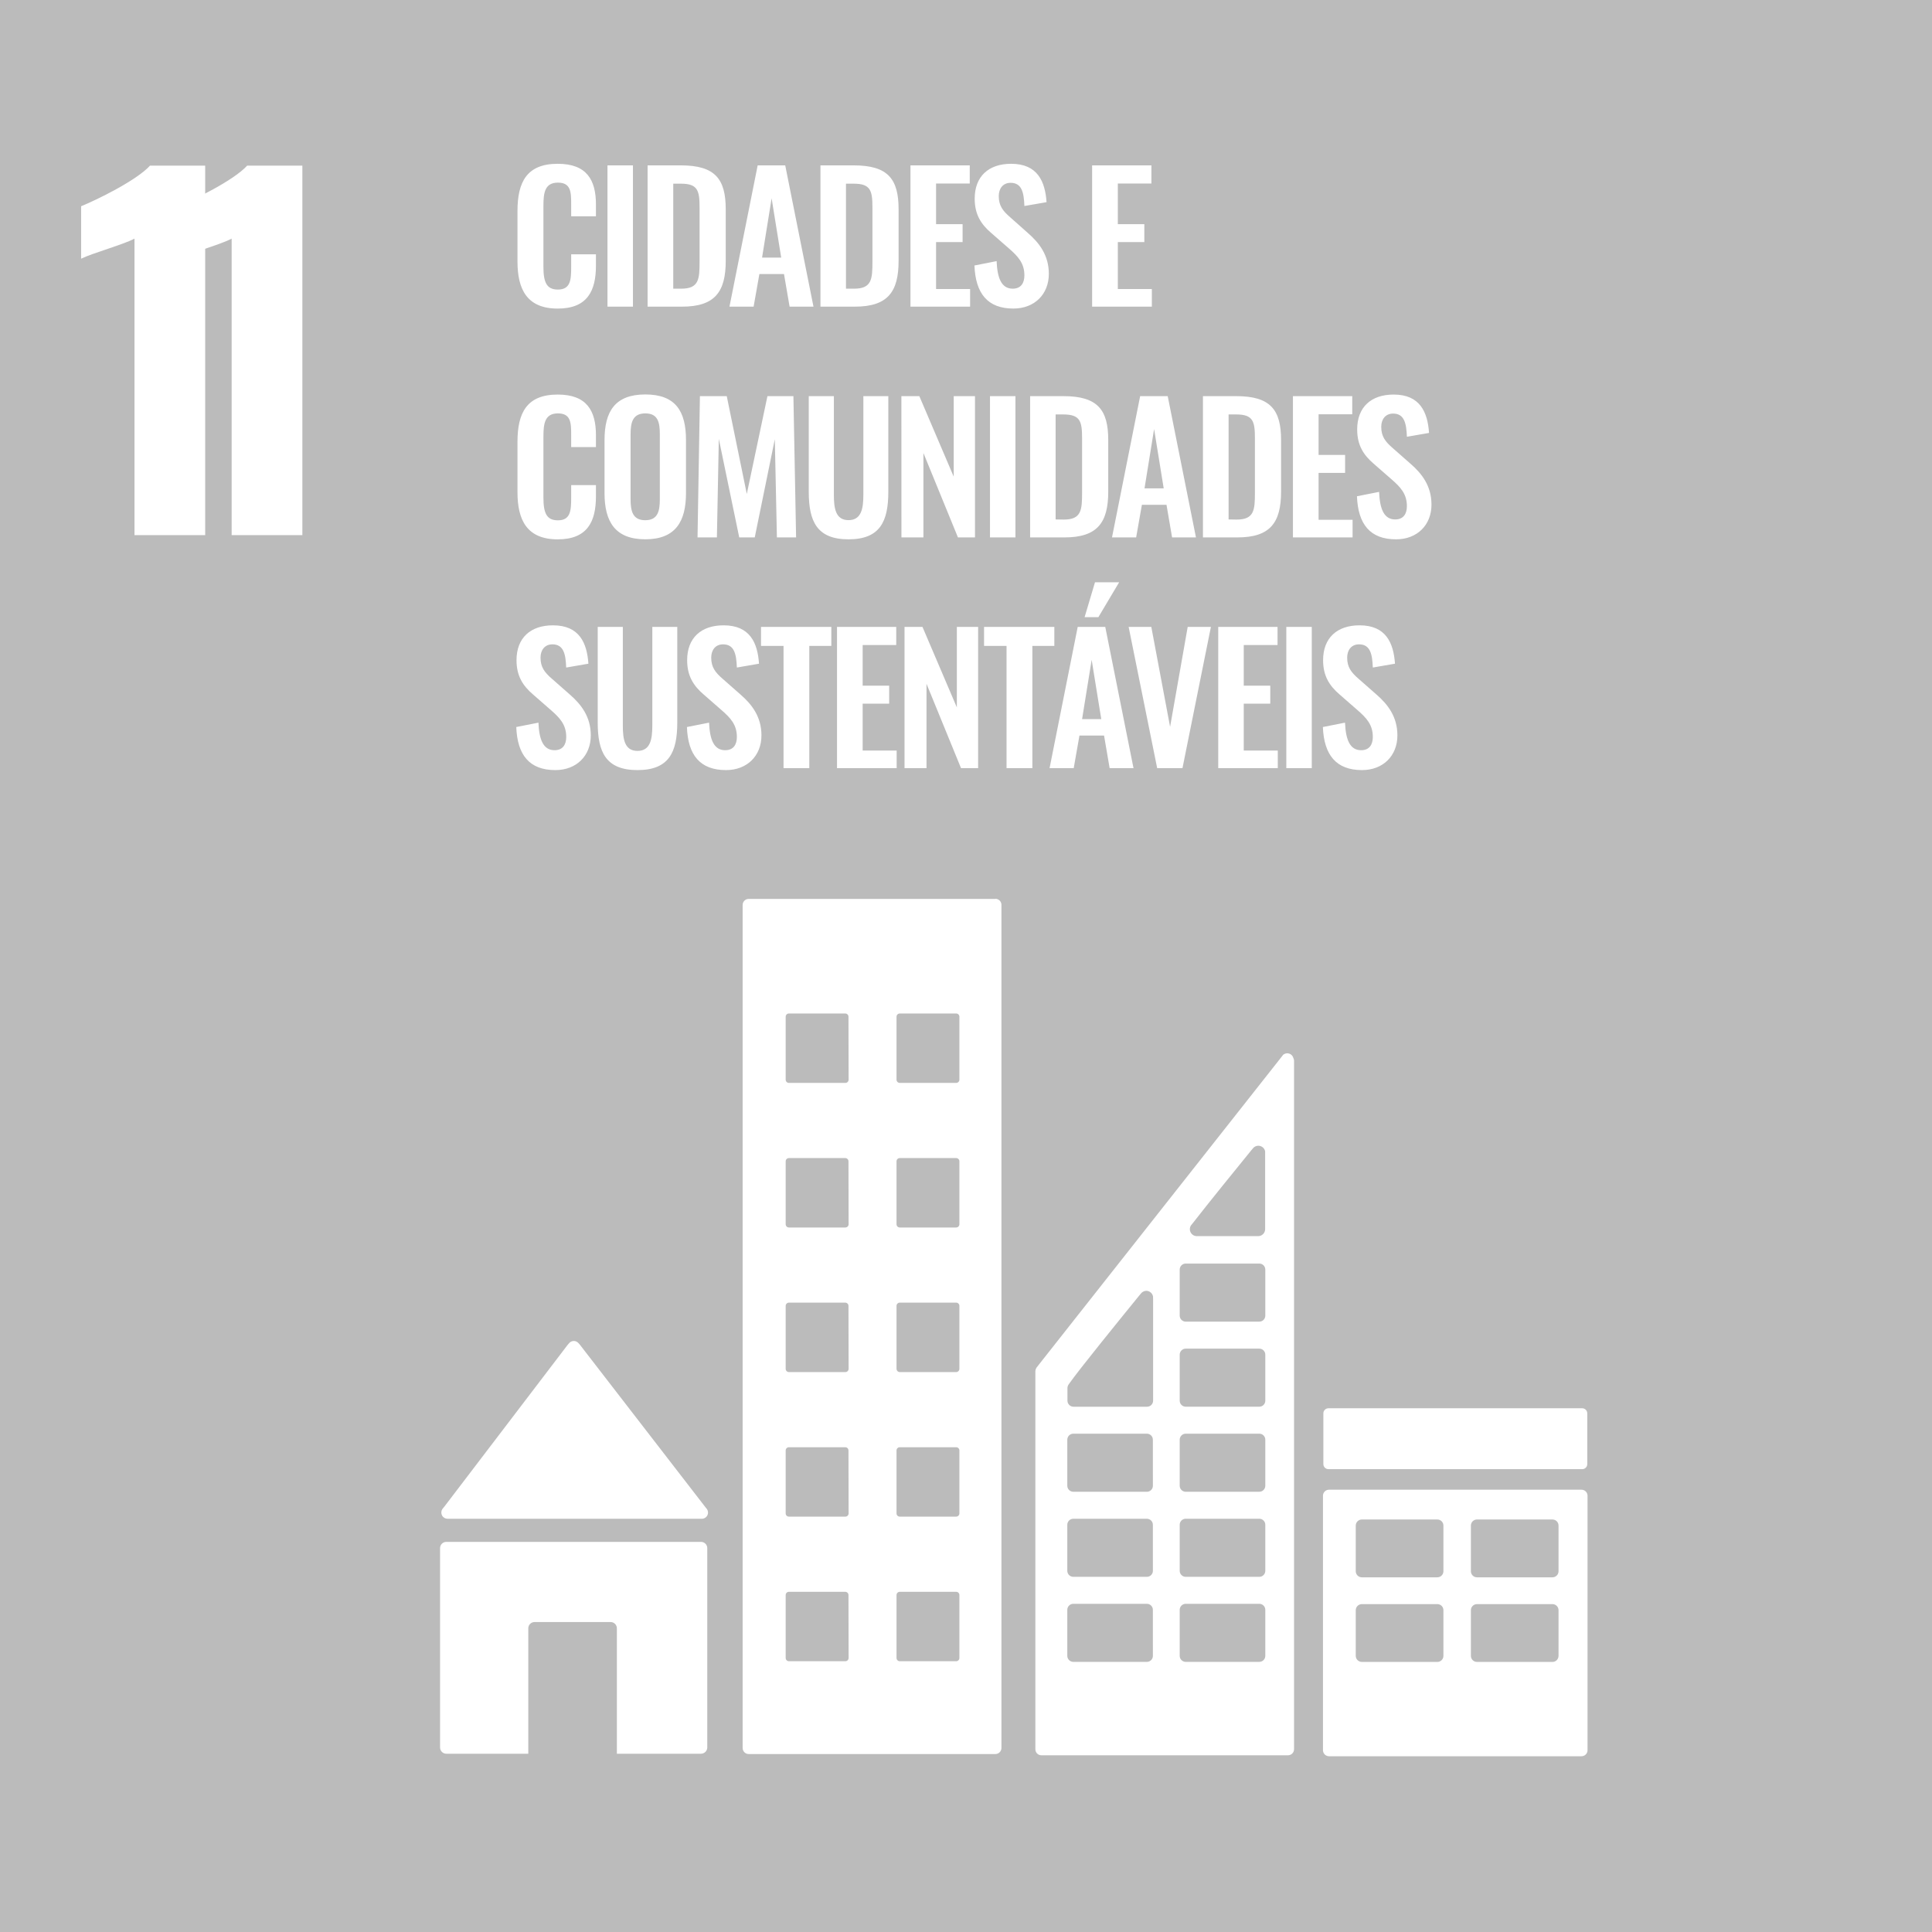 <svg width="720" height="720" viewBox="0 0 720 720" fill="none" xmlns="http://www.w3.org/2000/svg">
<rect x="0" y="0" width="720" height="720" fill="#333333" stroke="none"/>
<g clip-path="url(#clip0_342_7)">
<path d="M-1.08 -1.08H721.08V721.08H-1.08V-1.08Z" fill="#BBBBBB"/>
<path d="M50.12 88.93C46 91.14 34.31 94.37 30.23 96.41V76.86C35.67 74.65 50.8 67.34 55.9 61.73H76.47V199.43H50.12V88.93Z" fill="white"/>
<path d="M86.33 88.93C82.25 91.14 70.52 94.37 66.44 96.41V76.86C71.88 74.65 87 67.34 92.11 61.73H112.68V199.43H86.33V88.93ZM192.85 97.44V78.66C192.85 67.87 196.3 61.04 207.85 61.04C218.64 61.04 222.09 67.04 222.09 76.19V80.61H212.86V76.06C212.86 71.64 212.79 68.06 207.92 68.06C203.05 68.06 202.52 71.83 202.52 76.64V99.46C202.52 105.18 203.69 107.91 207.92 107.91C212.66 107.91 212.86 104.2 212.86 99.52V94.78H222.09V99C222.09 108.3 218.97 115 207.85 115C196.3 115 192.85 107.71 192.85 97.44ZM226.39 61.63H235.88V114.28H226.39V61.63ZM241.34 61.63H253.76C266.56 61.63 270.46 66.76 270.46 78.01V97.18C270.46 108.75 266.46 114.28 254.15 114.28H241.34V61.63ZM253.89 107.58C260.45 107.58 260.71 104.07 260.71 97.51V77.36C260.71 71.05 260.06 68.45 253.76 68.45H250.9V107.58H253.89ZM282.36 61.63H292.63L303.16 114.28H294.26L292.17 102.12H283L280.85 114.28H271.85L282.36 61.63ZM291.13 96L287.56 73.9L284 96H291.13ZM305.76 61.63H318.17C330.98 61.63 334.88 66.76 334.88 78.01V97.18C334.88 108.75 330.88 114.28 318.56 114.28H305.76V61.63ZM318.3 107.58C324.87 107.58 325.13 104.07 325.13 97.51V77.36C325.13 71.05 324.48 68.45 318.13 68.45H315.27V107.58H318.3ZM339.3 61.63H361.4V68.39H348.85V83.53H358.73V90.23H348.85V107.71H361.53V114.28H339.3V61.63ZM363.15 98.94L371.41 97.31C371.67 103.55 373.16 107.58 377.41 107.58C380.46 107.58 381.76 105.5 381.76 102.64C381.76 98.09 379.42 95.56 375.98 92.57L369.35 86.78C365.58 83.53 363.24 79.89 363.24 74.04C363.24 65.72 368.44 61.04 376.82 61.04C386.7 61.04 389.5 67.67 390.02 75.34L381.76 76.77C381.57 71.83 380.85 68.13 376.63 68.13C373.77 68.13 372.21 70.27 372.21 73.07C372.21 76.64 373.7 78.59 376.5 81L383 86.78C387.29 90.49 390.87 95.1 390.87 102.06C390.87 109.66 385.54 114.99 377.67 114.99C368.09 115 363.54 109.4 363.15 98.94ZM407 61.63H429.1V68.39H416.58V83.53H426.46V90.23H416.58V107.71H429.26V114.28H407V61.63ZM192.85 183.44V164.66C192.85 153.87 196.3 147.04 207.85 147.04C218.64 147.04 222.09 153.04 222.09 162.19V166.61H212.86V162.06C212.86 157.64 212.79 154.06 207.92 154.06C203.05 154.06 202.52 157.83 202.52 162.64V185.46C202.52 191.18 203.69 193.91 207.92 193.91C212.66 193.91 212.86 190.2 212.86 185.52V180.78H222.09V185C222.09 194.3 218.97 201 207.85 201C196.3 201 192.85 193.71 192.85 183.44ZM225.29 183.77V164C225.29 153.34 229.19 147 240.5 147C251.81 147 255.65 153.31 255.65 164V183.76C255.65 194.35 251.75 200.98 240.5 200.98C229.25 200.98 225.29 194.43 225.29 183.77ZM245.9 186V161.8C245.9 157.38 245.18 154.06 240.5 154.06C235.82 154.06 235 157.38 235 161.8V186C235 190.36 235.72 193.87 240.46 193.87C245.2 193.87 245.9 190.4 245.9 186ZM260.84 147.63H270.84L278.31 184.09L286 147.63H295.68L296.68 200.28H289.53L288.75 163.68L281.27 200.28H275.49L267.88 163.55L267.17 200.28H259.95L260.84 147.63ZM301.4 183.25V147.63H310.76V184.35C310.76 189.35 311.35 193.84 316.22 193.84C321.09 193.84 321.75 189.36 321.75 184.35V147.63H331.05V183.25C331.05 194.3 327.99 200.99 316.22 200.99C304.45 200.99 301.4 194.3 301.4 183.25ZM335.92 147.63H342.61L355.42 177.63V147.63H363.35V200.28H357L344.13 168.82V200.28H335.94L335.92 147.63ZM368.94 147.63H378.43V200.28H368.94V147.63ZM383.89 147.63H396.3C409.11 147.63 413.01 152.76 413.01 164.01V183.18C413.01 194.75 409.01 200.28 396.69 200.28H383.89V147.63ZM396.43 193.63C403 193.63 403.26 190.12 403.26 183.56V163.36C403.26 157.05 402.61 154.45 396.26 154.45H393.4V193.58L396.43 193.63ZM424.9 147.63H435.17L445.7 200.28H436.8L434.72 188.12H425.55L423.41 200.28H414.41L424.9 147.63ZM433.68 182L430.1 159.9L426.53 182H433.68ZM448.3 147.63H460.72C473.52 147.63 477.42 152.76 477.42 164.01V183.18C477.42 194.75 473.42 200.28 461.11 200.28H448.3V147.63ZM460.85 193.63C467.41 193.63 467.67 190.12 467.67 183.56V163.36C467.67 157.05 467.02 154.45 460.72 154.45H457.86V193.58L460.85 193.63ZM481.84 147.63H503.94V154.39H491.4V169.53H501.28V176.23H491.4V193.71H504.07V200.28H481.84V147.63ZM505.7 184.94L513.95 183.31C514.21 189.55 515.71 193.58 519.95 193.58C523.01 193.58 524.31 191.5 524.31 188.64C524.31 184.09 521.97 181.56 518.52 178.57L511.89 172.78C508.12 169.53 505.78 165.89 505.78 160.04C505.78 151.72 510.98 147.04 519.37 147.04C529.25 147.04 532.04 153.67 532.56 161.34L524.31 162.77C524.11 157.83 523.4 154.13 519.17 154.13C516.31 154.13 514.75 156.27 514.75 159.07C514.75 162.64 516.25 164.59 519.04 167L525.61 172.78C529.9 176.49 533.47 181.1 533.47 188.06C533.47 195.66 528.14 200.99 520.28 200.99C510.64 201 506.09 195.4 505.7 184.94ZM192.4 270.94L200.66 269.31C200.92 275.55 202.41 279.58 206.66 279.58C209.72 279.58 211.02 277.5 211.02 274.64C211.02 270.09 208.68 267.56 205.24 264.57L198.61 258.78C194.83 255.53 192.49 251.89 192.49 246.04C192.49 237.72 197.7 233.04 206.08 233.04C215.96 233.04 218.76 239.67 219.28 247.34L211 248.77C210.81 243.83 210.09 240.13 205.87 240.13C203.01 240.13 201.44 242.27 201.44 245.07C201.44 248.64 202.94 250.59 205.74 253L212.3 258.78C216.59 262.49 220.17 267.1 220.17 274.06C220.17 281.66 214.84 286.99 206.97 286.99C197.34 287 192.79 281.4 192.4 270.94ZM222.75 269.25V233.63H232.11V270.35C232.11 275.35 232.7 279.84 237.57 279.84C242.44 279.84 243.1 275.36 243.1 270.35V233.63H252.4V269.25C252.4 280.3 249.34 286.99 237.57 286.99C225.8 286.99 222.75 280.3 222.75 269.25ZM256 270.94L264.25 269.31C264.51 275.55 266.01 279.58 270.25 279.58C273.31 279.58 274.61 277.5 274.61 274.64C274.61 270.09 272.27 267.56 268.82 264.57L262.19 258.78C258.42 255.53 256.08 251.89 256.08 246.04C256.08 237.72 261.28 233.04 269.67 233.04C279.55 233.04 282.35 239.67 282.86 247.34L274.61 248.77C274.41 243.83 273.7 240.13 269.47 240.13C266.61 240.13 265.05 242.27 265.05 245.07C265.05 248.64 266.55 250.59 269.34 253L275.91 258.78C280.2 262.49 283.77 267.1 283.77 274.06C283.77 281.66 278.44 286.99 270.58 286.99C260.91 287 256.36 281.4 256 270.94ZM292 240.71H283.61V233.63H309.81V240.71H301.6V286.28H292V240.71ZM311.93 233.63H334V240.39H321.49V255.53H331.37V262.23H321.49V279.71H334.16V286.28H311.93V233.63ZM337.09 233.63H343.78L356.59 263.63V233.63H364.52V286.28H358.15L345.28 254.82V286.28H337.09V233.63ZM375.11 240.71H366.73V233.63H392.92V240.71H384.73V286.28H375.11V240.71ZM401.63 233.63H411.9L422.43 286.28H413.53L411.45 274.12H402.28L400.14 286.28H391.14L401.63 233.63ZM410.41 268L406.83 245.9L403.26 268H410.41ZM408.07 217H417.07L409.33 230H404.2L408.07 217ZM420.61 233.63H429.06L436.06 270.87L442.62 233.63H451.27L440.67 286.28H431.25L420.61 233.63ZM454 233.63H476.1V240.39H463.51V255.53H473.39V262.23H463.51V279.71H476.19V286.28H454V233.63ZM479.37 233.63H488.86V286.28H479.37V233.63ZM493 270.94L501.25 269.31C501.51 275.55 503.01 279.58 507.25 279.58C510.31 279.58 511.61 277.5 511.61 274.64C511.61 270.09 509.27 267.56 505.82 264.57L499.19 258.78C495.42 255.53 493.08 251.89 493.08 246.04C493.08 237.72 498.28 233.04 506.67 233.04C516.55 233.04 519.34 239.67 519.87 247.34L511.61 248.77C511.41 243.83 510.7 240.13 506.47 240.13C503.61 240.13 502.05 242.27 502.05 245.07C502.05 248.64 503.55 250.59 506.34 253L512.91 258.78C517.2 262.49 520.77 267.1 520.77 274.06C520.77 281.66 515.44 286.99 507.58 286.99C498 287 493.41 281.4 493 270.94ZM166.8 566H261.54C261.989 566.001 262.428 565.872 262.804 565.627C263.181 565.383 263.478 565.034 263.659 564.624C263.841 564.213 263.898 563.759 263.826 563.316C263.753 562.873 263.553 562.461 263.25 562.13L263.12 561.99L216 501L215.54 500.5C215.322 500.26 215.057 500.069 214.76 499.938C214.464 499.807 214.144 499.74 213.82 499.74C213.258 499.753 212.719 499.966 212.3 500.34L212.01 500.67L211.57 501.16L165.57 561.51L164.86 562.37C164.624 562.721 164.488 563.13 164.467 563.552C164.445 563.975 164.539 564.395 164.739 564.768C164.938 565.141 165.235 565.453 165.598 565.67C165.962 565.887 166.377 566.001 166.8 566ZM261.25 574.61H166.33C166.024 574.61 165.721 574.67 165.438 574.787C165.156 574.905 164.899 575.076 164.682 575.292C164.466 575.509 164.294 575.766 164.177 576.048C164.06 576.331 164 576.634 164 576.94V651.22C163.999 651.527 164.058 651.831 164.174 652.115C164.291 652.399 164.462 652.657 164.679 652.874C164.895 653.092 165.153 653.264 165.436 653.382C165.719 653.499 166.023 653.56 166.33 653.56H196.88V606.82C196.879 606.515 196.938 606.212 197.054 605.929C197.17 605.647 197.34 605.39 197.556 605.173C197.771 604.957 198.028 604.785 198.31 604.668C198.592 604.55 198.894 604.49 199.2 604.49H227.56C228.178 604.49 228.771 604.736 229.208 605.172C229.644 605.609 229.89 606.202 229.89 606.82V653.56H261.25C261.869 653.557 262.461 653.31 262.898 652.871C263.335 652.433 263.58 651.839 263.58 651.22V576.94C263.58 576.634 263.52 576.331 263.403 576.048C263.285 575.766 263.114 575.509 262.897 575.292C262.681 575.076 262.424 574.905 262.142 574.787C261.859 574.67 261.556 574.61 261.25 574.61ZM589.33 555.17H495.33C495.032 555.163 494.736 555.216 494.458 555.325C494.181 555.434 493.928 555.597 493.714 555.804C493.5 556.012 493.329 556.26 493.212 556.533C493.094 556.807 493.033 557.102 493.03 557.4V652.27C493.04 652.87 493.288 653.442 493.719 653.86C494.151 654.278 494.73 654.508 495.33 654.5H589.33C589.628 654.505 589.923 654.452 590.2 654.342C590.477 654.233 590.73 654.07 590.943 653.863C591.157 653.656 591.328 653.408 591.446 653.135C591.563 652.862 591.626 652.568 591.63 652.27V557.4C591.627 557.102 591.566 556.807 591.448 556.533C591.331 556.26 591.16 556.012 590.946 555.804C590.732 555.597 590.479 555.434 590.202 555.325C589.924 555.216 589.628 555.163 589.33 555.17ZM537.92 617.1C537.919 617.399 537.858 617.694 537.742 617.969C537.626 618.244 537.457 618.493 537.244 618.702C537.031 618.912 536.779 619.077 536.502 619.188C536.225 619.299 535.928 619.354 535.63 619.35H507.56C507.261 619.354 506.963 619.299 506.685 619.188C506.407 619.077 506.153 618.912 505.939 618.704C505.724 618.495 505.553 618.245 505.435 617.97C505.317 617.695 505.254 617.399 505.25 617.1V600.05C505.254 599.751 505.317 599.456 505.435 599.181C505.553 598.907 505.725 598.658 505.939 598.45C506.154 598.242 506.408 598.078 506.686 597.968C506.964 597.859 507.261 597.805 507.56 597.81H535.63C535.928 597.805 536.224 597.859 536.501 597.969C536.778 598.079 537.03 598.243 537.243 598.451C537.456 598.66 537.626 598.908 537.742 599.183C537.858 599.457 537.919 599.752 537.92 600.05V617.1ZM537.92 585.58C537.912 586.18 537.667 586.753 537.237 587.173C536.808 587.593 536.23 587.825 535.63 587.82H507.56C506.957 587.828 506.375 587.597 505.942 587.177C505.509 586.757 505.26 586.183 505.25 585.58V568.51C505.26 567.907 505.509 567.333 505.942 566.913C506.375 566.493 506.957 566.262 507.56 566.27H535.63C535.928 566.266 536.223 566.321 536.499 566.431C536.776 566.542 537.028 566.706 537.24 566.914C537.453 567.122 537.623 567.37 537.739 567.644C537.856 567.918 537.917 568.212 537.92 568.51V585.58ZM580.82 617.1C580.819 617.399 580.758 617.696 580.641 617.971C580.525 618.247 580.354 618.497 580.14 618.706C579.926 618.915 579.673 619.08 579.395 619.191C579.117 619.301 578.819 619.355 578.52 619.35H550.46C550.161 619.355 549.863 619.301 549.585 619.191C549.307 619.08 549.054 618.915 548.84 618.706C548.626 618.497 548.455 618.247 548.339 617.971C548.222 617.696 548.161 617.399 548.16 617.1V600.05C548.163 599.752 548.224 599.457 548.341 599.182C548.459 598.907 548.629 598.659 548.843 598.451C549.057 598.242 549.31 598.079 549.587 597.969C549.865 597.859 550.162 597.805 550.46 597.81H578.52C578.818 597.805 579.115 597.859 579.392 597.969C579.67 598.079 579.923 598.242 580.137 598.451C580.351 598.659 580.521 598.907 580.638 599.182C580.756 599.457 580.817 599.752 580.82 600.05V617.1ZM580.82 585.58C580.816 585.878 580.753 586.173 580.636 586.446C580.518 586.72 580.347 586.968 580.134 587.176C579.92 587.384 579.668 587.548 579.391 587.659C579.114 587.769 578.818 587.824 578.52 587.82H550.46C550.162 587.824 549.866 587.769 549.589 587.659C549.312 587.548 549.06 587.384 548.846 587.176C548.632 586.968 548.462 586.72 548.344 586.446C548.226 586.173 548.164 585.878 548.16 585.58V568.51C548.163 568.212 548.224 567.917 548.341 567.642C548.459 567.367 548.629 567.119 548.843 566.911C549.057 566.702 549.31 566.539 549.587 566.429C549.865 566.319 550.162 566.265 550.46 566.27H578.52C578.818 566.265 579.115 566.319 579.392 566.429C579.67 566.539 579.923 566.702 580.137 566.911C580.351 567.119 580.521 567.367 580.638 567.642C580.756 567.917 580.817 568.212 580.82 568.51V585.58ZM370.93 335H279C278.705 335 278.413 335.058 278.14 335.171C277.868 335.285 277.621 335.451 277.412 335.66C277.204 335.869 277.04 336.117 276.928 336.39C276.816 336.663 276.759 336.955 276.76 337.25V651.43C276.76 652.025 276.996 652.596 277.415 653.018C277.835 653.439 278.405 653.677 279 653.68H370.95C371.547 653.677 372.119 653.44 372.542 653.019C372.965 652.598 373.205 652.027 373.21 651.43V337.2C373.207 336.602 372.968 336.03 372.544 335.608C372.121 335.187 371.548 334.95 370.95 334.95M316.25 617.88C316.25 618.199 316.124 618.505 315.899 618.732C315.674 618.959 315.369 619.087 315.05 619.09H294C293.681 619.087 293.376 618.959 293.151 618.732C292.926 618.505 292.8 618.199 292.8 617.88V594.42C292.8 594.102 292.926 593.797 293.151 593.572C293.376 593.346 293.682 593.22 294 593.22H315C315.318 593.22 315.623 593.346 315.848 593.572C316.074 593.797 316.2 594.102 316.2 594.42L316.25 617.88ZM316.25 564C316.251 564.158 316.221 564.315 316.161 564.461C316.101 564.607 316.013 564.74 315.901 564.852C315.79 564.963 315.657 565.052 315.511 565.111C315.365 565.171 315.208 565.201 315.05 565.2H294C293.842 565.201 293.685 565.171 293.539 565.111C293.393 565.052 293.26 564.963 293.148 564.852C293.037 564.74 292.948 564.607 292.889 564.461C292.829 564.315 292.799 564.158 292.8 564V540.54C292.799 540.382 292.829 540.225 292.889 540.079C292.948 539.933 293.037 539.8 293.148 539.689C293.26 539.577 293.393 539.489 293.539 539.429C293.685 539.369 293.842 539.339 294 539.34H315C315.158 539.339 315.315 539.369 315.461 539.429C315.607 539.489 315.74 539.577 315.851 539.689C315.963 539.8 316.051 539.933 316.111 540.079C316.171 540.225 316.201 540.382 316.2 540.54L316.25 564ZM316.25 510.13C316.25 510.448 316.124 510.754 315.898 510.979C315.673 511.204 315.368 511.33 315.05 511.33H294C293.682 511.33 293.376 511.204 293.151 510.979C292.926 510.754 292.8 510.448 292.8 510.13V486.66C292.8 486.341 292.926 486.035 293.151 485.808C293.376 485.581 293.681 485.453 294 485.45H315C315.319 485.453 315.624 485.581 315.849 485.808C316.074 486.035 316.2 486.341 316.2 486.66L316.25 510.13ZM316.25 456.24C316.25 456.559 316.124 456.865 315.899 457.092C315.674 457.319 315.369 457.447 315.05 457.45H294C293.681 457.447 293.376 457.319 293.151 457.092C292.926 456.865 292.8 456.559 292.8 456.24V432.77C292.8 432.613 292.831 432.457 292.891 432.312C292.952 432.167 293.04 432.036 293.152 431.925C293.264 431.814 293.396 431.727 293.541 431.668C293.687 431.609 293.843 431.579 294 431.58H315C315.157 431.579 315.313 431.609 315.458 431.668C315.604 431.727 315.736 431.814 315.848 431.925C315.959 432.036 316.048 432.167 316.108 432.312C316.169 432.457 316.2 432.613 316.2 432.77L316.25 456.24ZM316.25 402.37C316.25 402.688 316.124 402.994 315.898 403.219C315.673 403.444 315.368 403.57 315.05 403.57H294C293.682 403.57 293.376 403.444 293.151 403.219C292.926 402.994 292.8 402.688 292.8 402.37V378.9C292.8 378.582 292.926 378.277 293.151 378.052C293.376 377.826 293.682 377.7 294 377.7H315C315.318 377.7 315.623 377.826 315.848 378.052C316.074 378.277 316.2 378.582 316.2 378.9L316.25 402.37ZM357.54 617.88C357.54 618.04 357.508 618.198 357.447 618.345C357.385 618.493 357.295 618.627 357.182 618.739C357.069 618.852 356.934 618.941 356.786 619.001C356.638 619.061 356.48 619.091 356.32 619.09H335.32C334.999 619.09 334.691 618.963 334.464 618.736C334.237 618.509 334.11 618.201 334.11 617.88V594.42C334.11 594.262 334.141 594.105 334.202 593.958C334.263 593.812 334.352 593.68 334.465 593.568C334.577 593.456 334.711 593.368 334.858 593.309C335.004 593.249 335.162 593.219 335.32 593.22H356.32C356.479 593.217 356.637 593.246 356.785 593.306C356.933 593.365 357.068 593.453 357.181 593.564C357.295 593.676 357.385 593.809 357.447 593.956C357.508 594.103 357.54 594.261 357.54 594.42V617.88ZM357.54 564C357.54 564.159 357.508 564.317 357.447 564.464C357.385 564.611 357.295 564.744 357.181 564.856C357.068 564.967 356.933 565.055 356.785 565.114C356.637 565.174 356.479 565.203 356.32 565.2H335.32C335.161 565.203 335.003 565.174 334.856 565.114C334.709 565.055 334.575 564.967 334.462 564.855C334.349 564.743 334.26 564.61 334.199 564.463C334.139 564.316 334.109 564.159 334.11 564V540.54C334.109 540.381 334.139 540.224 334.199 540.077C334.26 539.93 334.349 539.797 334.462 539.685C334.575 539.573 334.709 539.485 334.856 539.426C335.003 539.367 335.161 539.337 335.32 539.34H356.32C356.479 539.337 356.637 539.366 356.785 539.426C356.933 539.485 357.068 539.573 357.181 539.684C357.295 539.796 357.385 539.929 357.447 540.076C357.508 540.223 357.54 540.381 357.54 540.54V564ZM357.54 510.13C357.539 510.289 357.506 510.446 357.444 510.592C357.382 510.739 357.292 510.871 357.178 510.983C357.065 511.094 356.931 511.182 356.784 511.242C356.636 511.301 356.479 511.331 356.32 511.33H335.32C335.001 511.33 334.694 511.204 334.468 510.979C334.241 510.754 334.113 510.449 334.11 510.13V486.66C334.11 486.339 334.237 486.031 334.464 485.804C334.691 485.578 334.999 485.45 335.32 485.45H356.32C356.48 485.449 356.638 485.479 356.786 485.539C356.934 485.599 357.069 485.688 357.182 485.801C357.295 485.913 357.385 486.047 357.447 486.195C357.508 486.342 357.54 486.5 357.54 486.66V510.13ZM357.54 456.24C357.54 456.4 357.508 456.558 357.447 456.705C357.385 456.853 357.295 456.987 357.182 457.099C357.069 457.212 356.934 457.301 356.786 457.361C356.638 457.421 356.48 457.451 356.32 457.45H335.32C334.999 457.45 334.691 457.323 334.464 457.096C334.237 456.869 334.11 456.561 334.11 456.24V432.77C334.111 432.612 334.144 432.457 334.205 432.312C334.267 432.166 334.356 432.035 334.468 431.924C334.581 431.814 334.714 431.727 334.86 431.668C335.006 431.608 335.162 431.579 335.32 431.58H356.32C356.478 431.577 356.636 431.606 356.783 431.665C356.93 431.723 357.064 431.81 357.178 431.921C357.291 432.031 357.382 432.163 357.444 432.309C357.506 432.455 357.539 432.612 357.54 432.77V456.24ZM357.54 402.37C357.539 402.529 357.506 402.686 357.444 402.832C357.382 402.979 357.292 403.111 357.178 403.223C357.065 403.334 356.931 403.422 356.784 403.482C356.636 403.541 356.479 403.571 356.32 403.57H335.32C335.001 403.57 334.694 403.444 334.468 403.219C334.241 402.994 334.113 402.689 334.11 402.37V378.9C334.11 378.742 334.141 378.585 334.202 378.438C334.263 378.292 334.352 378.16 334.465 378.048C334.577 377.936 334.711 377.848 334.858 377.788C335.004 377.729 335.162 377.699 335.32 377.7H356.32C356.479 377.697 356.637 377.726 356.785 377.786C356.933 377.845 357.068 377.933 357.181 378.044C357.295 378.156 357.385 378.289 357.447 378.436C357.508 378.583 357.54 378.741 357.54 378.9V402.37ZM591.53 545.62C591.531 545.869 591.483 546.115 591.389 546.345C591.294 546.575 591.155 546.784 590.979 546.959C590.804 547.135 590.595 547.274 590.365 547.369C590.135 547.463 589.889 547.511 589.64 547.51H495.07C494.569 547.51 494.088 547.311 493.734 546.956C493.379 546.602 493.18 546.121 493.18 545.62V526.71C493.18 526.209 493.379 525.728 493.734 525.374C494.088 525.019 494.569 524.82 495.07 524.82H589.64C590.141 524.82 590.622 525.019 590.976 525.374C591.331 525.728 591.53 526.209 591.53 526.71V545.62ZM482 394.29C481.905 393.922 481.721 393.583 481.466 393.301C481.21 393.02 480.891 392.804 480.534 392.673C480.177 392.543 479.793 392.5 479.416 392.55C479.04 392.6 478.681 392.741 478.37 392.96L478.2 393.08L477.43 394.08L387.05 508.69L386.63 509.25C386.149 509.724 385.87 510.365 385.85 511.04V651.9C385.85 652.195 385.908 652.487 386.021 652.76C386.135 653.032 386.3 653.279 386.51 653.488C386.719 653.696 386.967 653.86 387.24 653.972C387.513 654.084 387.805 654.141 388.1 654.14H480C480.295 654.141 480.587 654.084 480.86 653.972C481.133 653.86 481.381 653.696 481.59 653.488C481.799 653.279 481.965 653.032 482.078 652.76C482.192 652.487 482.25 652.195 482.25 651.9V395.23C482.236 394.902 482.151 394.581 482 394.29ZM443.95 456.54L444.6 455.73C450.78 447.79 461.2 434.97 466.28 428.73L466.95 427.93C467.261 427.551 467.673 427.268 468.139 427.114C468.605 426.961 469.105 426.943 469.581 427.064C470.056 427.185 470.487 427.439 470.824 427.796C471.16 428.153 471.388 428.598 471.48 429.08V458.08C471.475 458.75 471.213 459.393 470.748 459.875C470.282 460.357 469.649 460.642 468.98 460.67H445.93C445.457 460.653 444.998 460.507 444.602 460.249C444.206 459.99 443.888 459.629 443.682 459.203C443.477 458.777 443.391 458.303 443.435 457.832C443.478 457.361 443.649 456.911 443.93 456.53L443.95 456.54ZM429.65 617.08C429.651 617.375 429.594 617.667 429.482 617.94C429.37 618.213 429.206 618.461 428.997 618.67C428.789 618.88 428.542 619.045 428.269 619.159C427.997 619.272 427.705 619.33 427.41 619.33H400C399.403 619.33 398.831 619.093 398.409 618.671C397.987 618.249 397.75 617.677 397.75 617.08V599.93C397.75 599.635 397.808 599.343 397.921 599.071C398.035 598.798 398.2 598.551 398.41 598.343C398.619 598.134 398.867 597.97 399.14 597.858C399.413 597.746 399.705 597.689 400 597.69H427.4C427.994 597.69 428.564 597.926 428.984 598.346C429.404 598.766 429.64 599.336 429.64 599.93L429.65 617.08ZM429.65 585.39C429.651 585.685 429.594 585.977 429.482 586.25C429.37 586.523 429.206 586.771 428.997 586.98C428.789 587.19 428.542 587.355 428.269 587.469C427.997 587.582 427.705 587.64 427.41 587.64H400C399.403 587.64 398.831 587.403 398.409 586.981C397.987 586.559 397.75 585.987 397.75 585.39V568.24C397.75 567.945 397.808 567.653 397.921 567.381C398.035 567.108 398.2 566.861 398.41 566.653C398.619 566.444 398.867 566.28 399.14 566.168C399.413 566.056 399.705 565.999 400 566H427.4C427.695 565.999 427.988 566.056 428.261 566.169C428.534 566.282 428.782 566.447 428.99 566.657C429.199 566.866 429.364 567.115 429.475 567.388C429.587 567.662 429.643 567.955 429.64 568.25L429.65 585.39ZM429.65 553.7C429.65 554.294 429.414 554.864 428.994 555.284C428.574 555.704 428.004 555.94 427.41 555.94H400C399.405 555.94 398.834 555.704 398.412 555.285C397.991 554.865 397.753 554.295 397.75 553.7V536.54C397.75 535.943 397.987 535.371 398.409 534.949C398.831 534.527 399.403 534.29 400 534.29H427.4C427.695 534.29 427.987 534.348 428.259 534.462C428.532 534.575 428.779 534.741 428.987 534.95C429.196 535.159 429.36 535.407 429.472 535.68C429.584 535.953 429.641 536.245 429.64 536.54L429.65 553.7ZM429.73 484.24V522C429.727 522.596 429.489 523.167 429.068 523.588C428.647 524.009 428.076 524.247 427.48 524.25H400.08C399.783 524.251 399.489 524.194 399.214 524.082C398.94 523.969 398.69 523.804 398.479 523.595C398.268 523.386 398.101 523.138 397.986 522.864C397.871 522.59 397.811 522.297 397.81 522V517.24C397.818 516.951 397.879 516.667 397.99 516.4C398.025 516.31 398.069 516.222 398.12 516.14C398.181 516.04 398.248 515.943 398.32 515.85C398.39 515.74 398.49 515.6 398.58 515.48C402.08 510.48 417.89 490.99 424.53 482.85L425.19 482.05C425.429 481.747 425.733 481.5 426.078 481.327C426.424 481.154 426.804 481.06 427.19 481.05C427.788 481.056 428.365 481.27 428.823 481.655C429.281 482.04 429.591 482.572 429.7 483.16L429.73 484.24ZM471.54 617.08C471.541 617.375 471.484 617.667 471.372 617.94C471.26 618.213 471.096 618.461 470.887 618.67C470.679 618.88 470.432 619.045 470.159 619.159C469.887 619.272 469.595 619.33 469.3 619.33H441.9C441.604 619.331 441.31 619.274 441.036 619.162C440.762 619.049 440.512 618.884 440.302 618.675C440.092 618.466 439.926 618.217 439.812 617.943C439.698 617.67 439.64 617.376 439.64 617.08V599.93C439.641 599.635 439.701 599.342 439.815 599.07C439.929 598.797 440.096 598.55 440.306 598.342C440.516 598.134 440.765 597.969 441.038 597.857C441.312 597.746 441.604 597.689 441.9 597.69H469.3C469.894 597.69 470.464 597.926 470.884 598.346C471.304 598.766 471.54 599.336 471.54 599.93V617.08ZM471.54 585.39C471.541 585.685 471.484 585.977 471.372 586.25C471.26 586.523 471.096 586.771 470.887 586.98C470.679 587.19 470.432 587.355 470.159 587.469C469.887 587.582 469.595 587.64 469.3 587.64H441.9C441.604 587.641 441.31 587.584 441.036 587.472C440.762 587.359 440.512 587.194 440.302 586.985C440.092 586.776 439.926 586.527 439.812 586.253C439.698 585.98 439.64 585.686 439.64 585.39V568.24C439.639 567.943 439.696 567.649 439.809 567.375C439.923 567.101 440.089 566.852 440.299 566.642C440.51 566.433 440.76 566.268 441.034 566.156C441.309 566.044 441.603 565.987 441.9 565.99H469.3C469.595 565.99 469.887 566.048 470.159 566.161C470.432 566.275 470.679 566.441 470.887 566.65C471.096 566.859 471.26 567.107 471.372 567.38C471.484 567.653 471.541 567.945 471.54 568.24V585.39ZM471.54 553.7C471.537 554.293 471.3 554.862 470.881 555.281C470.461 555.701 469.893 555.937 469.3 555.94H441.9C441.604 555.941 441.312 555.884 441.038 555.773C440.765 555.661 440.516 555.496 440.306 555.288C440.096 555.08 439.929 554.833 439.815 554.56C439.701 554.288 439.641 553.996 439.64 553.7V536.54C439.64 536.244 439.698 535.95 439.812 535.677C439.926 535.403 440.092 535.155 440.302 534.945C440.512 534.736 440.762 534.571 441.036 534.458C441.31 534.346 441.604 534.289 441.9 534.29H469.3C469.595 534.29 469.887 534.348 470.159 534.462C470.432 534.575 470.679 534.741 470.887 534.95C471.096 535.159 471.26 535.407 471.372 535.68C471.484 535.953 471.541 536.245 471.54 536.54V553.7ZM471.54 522C471.54 522.594 471.304 523.164 470.884 523.584C470.464 524.004 469.894 524.24 469.3 524.24H441.9C441.604 524.241 441.312 524.184 441.038 524.073C440.765 523.961 440.516 523.796 440.306 523.588C440.096 523.38 439.929 523.133 439.815 522.86C439.701 522.588 439.641 522.296 439.64 522V504.84C439.641 504.545 439.701 504.252 439.815 503.98C439.929 503.707 440.096 503.46 440.306 503.252C440.516 503.044 440.765 502.879 441.038 502.767C441.312 502.656 441.604 502.599 441.9 502.6H469.3C469.894 502.6 470.464 502.836 470.884 503.256C471.304 503.676 471.54 504.246 471.54 504.84V522ZM471.54 490.3C471.54 490.894 471.304 491.464 470.884 491.884C470.464 492.304 469.894 492.54 469.3 492.54H441.9C441.604 492.541 441.312 492.484 441.038 492.373C440.765 492.261 440.516 492.096 440.306 491.888C440.096 491.68 439.929 491.433 439.815 491.16C439.701 490.888 439.641 490.595 439.64 490.3V473.14C439.64 472.844 439.698 472.55 439.812 472.277C439.926 472.003 440.092 471.755 440.302 471.546C440.512 471.336 440.762 471.171 441.036 471.058C441.31 470.946 441.604 470.889 441.9 470.89H469.3C469.595 470.89 469.887 470.948 470.159 471.061C470.432 471.175 470.679 471.341 470.887 471.55C471.096 471.759 471.26 472.007 471.372 472.28C471.484 472.553 471.541 472.845 471.54 473.14V490.3Z" fill="white"/>
</g>
<defs>
<clipPath id="clip0_342_7">
<rect width="720" height="720" fill="white"/>
</clipPath>
</defs>
</svg>
